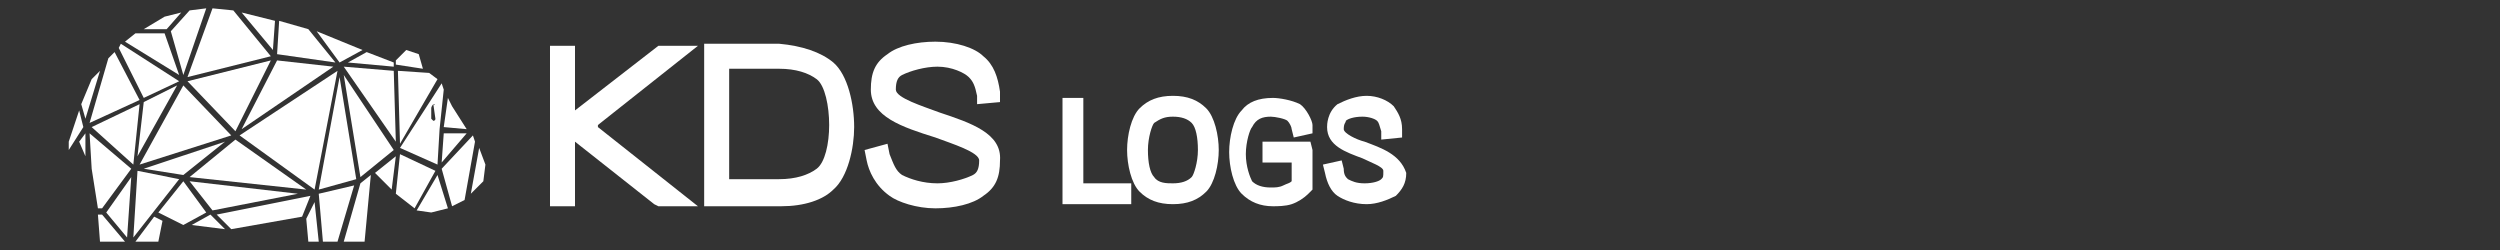 <?xml version="1.0" encoding="utf-8"?>
<!-- Generator: Adobe Illustrator 19.0.0, SVG Export Plug-In . SVG Version: 6.00 Build 0)  -->
<svg version="1.1" id="Capa_1" xmlns="http://www.w3.org/2000/svg" xmlns:xlink="http://www.w3.org/1999/xlink" x="0px" y="0px"
	 viewBox="0 0 120 12" style="enable-background:new 0 0 120 12;" xml:space="preserve">
<rect x="0" y="0" width="120" height="12" fill="#333333" stroke="none"/>
<style type="text/css">
	.st0{fill:#FFFFFF;}
</style>
<polygon class="st0" points="28.7,6 33.5,2.2 31.6,2.2 27.6,5.3 27.6,2.2 26.4,2.2 26.4,9.9 27.6,9.9 27.6,6.8 31.4,9.8 31.6,9.9 
	33.5,9.9 28.7,6.1 "/>
<path class="st0" d="M37.4,2.1h-3.6v7.8H34h3.5c1.1,0,2-0.3,2.5-0.8c0.7-0.6,1-2,1-3C41,5,40.7,3.6,40,3C39.4,2.5,38.5,2.2,37.4,2.1
	z M35,3.3h2.4c0.8,0,1.4,0.2,1.8,0.5c0.4,0.3,0.6,1.3,0.6,2.2c0,0.9-0.2,1.8-0.6,2.1c-0.4,0.3-1,0.5-1.8,0.5H35V3.3z"/>
<path class="st0" d="M45.1,5.4L45,5.5l0,0h0l0,0L45.1,5.4c-0.8-0.3-2.1-0.7-2.1-1.1c0-0.4,0.1-0.6,0.3-0.7c0.4-0.2,1.1-0.4,1.7-0.4
	c0.7,0,1.3,0.3,1.5,0.5c0.2,0.2,0.3,0.4,0.4,0.9L46.9,5L48,4.9L48,4.4c-0.1-0.7-0.3-1.3-0.8-1.7C46.8,2.3,45.9,2,44.9,2
	c-0.9,0-1.8,0.2-2.3,0.6c-0.6,0.4-0.8,0.9-0.8,1.7c0,1.3,1.5,1.8,3.1,2.3c0.8,0.3,2.1,0.7,2.1,1.1c0,0.4-0.1,0.6-0.3,0.7
	c-0.4,0.2-1.1,0.4-1.7,0.4c-0.7,0-1.3-0.2-1.7-0.4c-0.3-0.2-0.4-0.5-0.6-1l-0.1-0.5l-1.1,0.3l0.1,0.5c0.1,0.5,0.4,1.2,1.1,1.7
	C43.1,9.7,44,10,44.9,10c0.9,0,1.8-0.2,2.3-0.6c0.6-0.4,0.8-0.9,0.8-1.7C48.1,6.4,46.6,5.9,45.1,5.4z"/>
<polygon class="st0" points="52,8.8 52,4.7 51,4.7 51,9.8 54.3,9.8 54.3,9.4 54.3,8.8 "/>
<path class="st0" d="M56.3,4.6c-0.7,0-1.2,0.2-1.6,0.6c-0.4,0.4-0.6,1.3-0.6,2c0,0.7,0.2,1.6,0.6,2c0.4,0.4,0.9,0.6,1.6,0.6
	c0.7,0,1.2-0.2,1.6-0.6c0.4-0.4,0.6-1.3,0.6-2c0-0.7-0.2-1.6-0.6-2C57.5,4.8,57,4.6,56.3,4.6z M56.3,5.6c0.4,0,0.7,0.1,0.9,0.3
	c0.2,0.2,0.3,0.7,0.3,1.3s-0.2,1.2-0.3,1.3c-0.2,0.2-0.5,0.3-0.9,0.3c-0.3,0-0.7,0-0.9-0.3c-0.2-0.2-0.3-0.7-0.3-1.3
	c0-0.6,0.2-1.2,0.3-1.3C55.7,5.7,55.9,5.6,56.3,5.6z"/>
<path class="st0" d="M61,5.6c0.2,0,0.7,0.1,0.8,0.2C61.9,5.9,62,6.1,62,6.2l0.1,0.4L63,6.4L63,6c0-0.2-0.3-0.8-0.6-1
	c-0.4-0.2-1-0.3-1.3-0.3c-0.7,0-1.2,0.2-1.5,0.6c-0.4,0.4-0.6,1.3-0.6,2c0,0.7,0.2,1.6,0.6,2c0.4,0.4,0.9,0.6,1.5,0.6
	c0.2,0,0.6,0,0.9-0.1c0.3-0.1,0.6-0.3,0.8-0.5L63,9.1V7.2l-0.1-0.4h-2.3v1H62v0.9c-0.1,0.1-0.2,0.1-0.4,0.2
	c-0.2,0.1-0.4,0.1-0.6,0.1c-0.4,0-0.7-0.1-0.9-0.3c-0.1-0.2-0.3-0.7-0.3-1.3c0-0.6,0.2-1.2,0.3-1.3C60.3,5.7,60.6,5.6,61,5.6z"/>
<path class="st0" d="M65.5,6.8c-0.4-0.1-1-0.4-1-0.6c0-0.3,0.1-0.3,0.1-0.4c0.1-0.1,0.4-0.2,0.8-0.2c0.3,0,0.6,0.1,0.7,0.2
	c0.1,0.1,0.1,0.2,0.2,0.5l0,0.4l1-0.1l0-0.4c0-0.5-0.2-0.8-0.4-1.1c-0.3-0.3-0.8-0.5-1.3-0.5c-0.5,0-1,0.2-1.4,0.4
	c-0.5,0.4-0.5,1-0.5,1.1c0,0.9,0.9,1.2,1.7,1.5c0.4,0.2,1,0.4,1,0.6c0,0.3,0,0.3-0.1,0.4c-0.1,0.1-0.4,0.2-0.8,0.2
	c-0.4,0-0.6-0.1-0.8-0.2c-0.1-0.1-0.2-0.2-0.2-0.5l-0.1-0.4l-0.9,0.2l0.1,0.4c0.1,0.5,0.3,0.9,0.6,1.1c0.3,0.2,0.8,0.4,1.4,0.4
	c0.5,0,1-0.2,1.4-0.4c0.3-0.3,0.5-0.6,0.5-1.1C67.2,7.4,66.3,7.1,65.5,6.8z"/>
<g>
	<polygon class="st0" points="8.8,3.6 9.9,0.4 9.1,0.5 8.2,1.5 	"/>
	<polygon class="st0" points="13,2.7 11.2,0.5 10.2,0.4 9,3.7 	"/>
	<polygon class="st0" points="13.2,1 11.6,0.6 13.1,2.4 	"/>
	<polygon class="st0" points="6.3,8.1 4.3,6.4 4.4,8.1 4.7,10 4.9,10 	"/>
	<polygon class="st0" points="8.7,0.6 7.9,0.8 6.9,1.4 8,1.4 	"/>
	<polygon class="st0" points="3.8,5.3 3.3,6.8 3.3,7.2 4,6.1 	"/>
	<polygon class="st0" points="14.8,1.4 13.4,1 13.3,2.6 16.1,3 	"/>
	<polygon class="st0" points="3.8,6.8 4.1,7.5 4.1,6.4 	"/>
	<polygon class="st0" points="4.4,3.8 3.9,5 4.1,5.7 4.8,3.4 	"/>
	<polygon class="st0" points="6.7,4.8 5.5,2.5 5.2,2.8 4.3,5.9 	"/>
	<polygon class="st0" points="7.9,1.6 6.5,1.6 6,2 8.6,3.6 	"/>
	<polygon class="st0" points="8.6,3.9 5.8,2.1 5.7,2.3 6.9,4.7 	"/>
	<polygon class="st0" points="16,3.2 13.3,2.9 11.6,6.2 	"/>
	<polygon class="st0" points="6.9,4.9 6.6,7.5 8.5,4.1 	"/>
	<polygon class="st0" points="6.4,7.9 6.7,5 4.4,6.1 	"/>
	<polygon class="st0" points="18.9,3.2 18.9,3 17.6,2.5 16.7,3 	"/>
	<polygon class="st0" points="8.8,4.1 6.7,7.9 11.1,6.5 	"/>
	<polygon class="st0" points="17.4,2.4 15.2,1.5 16.3,3 	"/>
	<polygon class="st0" points="10.8,6.8 6.9,8.1 8.8,8.4 	"/>
	<polygon class="st0" points="10.2,10.1 14.3,9.3 9.1,8.7 	"/>
	<polygon class="st0" points="16.2,3.4 11.5,6.5 15.1,9.1 	"/>
	<polygon class="st0" points="13,2.9 9,3.9 11.3,6.3 	"/>
	<polygon class="st0" points="16.3,3.7 15.3,9.1 17.1,8.6 	"/>
	<polygon class="st0" points="11.3,6.7 9.1,8.5 14.7,9.1 	"/>
	<path class="st0" d="M21.7,5.1L21.7,5.1l-0.2-0.4l-0.2,1.4l1.1,0.1L21.7,5.1z"/>
	<path class="st0" d="M20.3,3.3C20.3,3.3,20.3,3.2,20.3,3.3l-0.2-0.7l-0.6-0.2l-0.5,0.5v0.2L20.3,3.3z"/>
	<polygon class="st0" points="19.2,6.9 21,3.8 20.6,3.5 19.1,3.4 	"/>
	<path class="st0" d="M21,7.9l0.1-1.7l0,0l0,0l0.2-1.9L21.2,4l-2,3.1L21,7.9z M20.8,5C20.9,5,20.9,5.1,20.8,5l0.1,0.7
		c0,0.1-0.1,0.1-0.1,0.1l-0.1-0.1V5.2C20.7,5.1,20.8,5,20.8,5z"/>
	<polygon class="st0" points="16.5,3.2 19,6.8 18.9,3.4 	"/>
	<polygon class="st0" points="21.2,7.8 22.4,6.4 21.3,6.4 	"/>
	<polygon class="st0" points="22.6,9.3 23.2,8.7 23.3,7.9 23,7.1 	"/>
	<polygon class="st0" points="18.8,9.1 19,7.5 18,8.3 	"/>
	<polygon class="st0" points="22.7,6.5 21.2,8.1 21.7,9.9 22.3,9.6 22.8,6.8 	"/>
	<polygon class="st0" points="20,10.1 20.7,10.2 21.5,10 21,8.4 	"/>
	<polygon class="st0" points="19.2,7.4 19,9.3 19.9,10 20.9,8.2 	"/>
	<polygon class="st0" points="16.5,11.6 17.5,11.6 17.8,8.4 17.3,8.8 	"/>
	<polygon class="st0" points="8.8,8.7 7.6,10.2 8.8,10.8 9.9,10.2 	"/>
	<polygon class="st0" points="9.2,10.8 10.8,11 10.1,10.3 	"/>
	<polygon class="st0" points="16.5,3.6 17.3,8.5 18.9,7.2 	"/>
	<polygon class="st0" points="6.6,8.2 6.4,11.4 8.6,8.6 	"/>
	<polygon class="st0" points="6.1,11.4 6.3,8.5 5.1,10.2 	"/>
	<polygon class="st0" points="6.5,11.6 7.6,11.6 7.8,10.6 7.4,10.4 	"/>
	<polygon class="st0" points="10.4,10.3 11.1,11 14.5,10.4 14.9,9.4 	"/>
	<polygon class="st0" points="4.7,10.3 4.8,11.6 6,11.6 4.9,10.3 	"/>
	<polygon class="st0" points="15.3,9.3 15.5,11.6 15.8,11.6 16.2,11.6 17,8.9 	"/>
	<polygon class="st0" points="14.7,10.5 14.8,11.6 15.3,11.6 15.1,9.7 	"/>
</g>
</svg>
